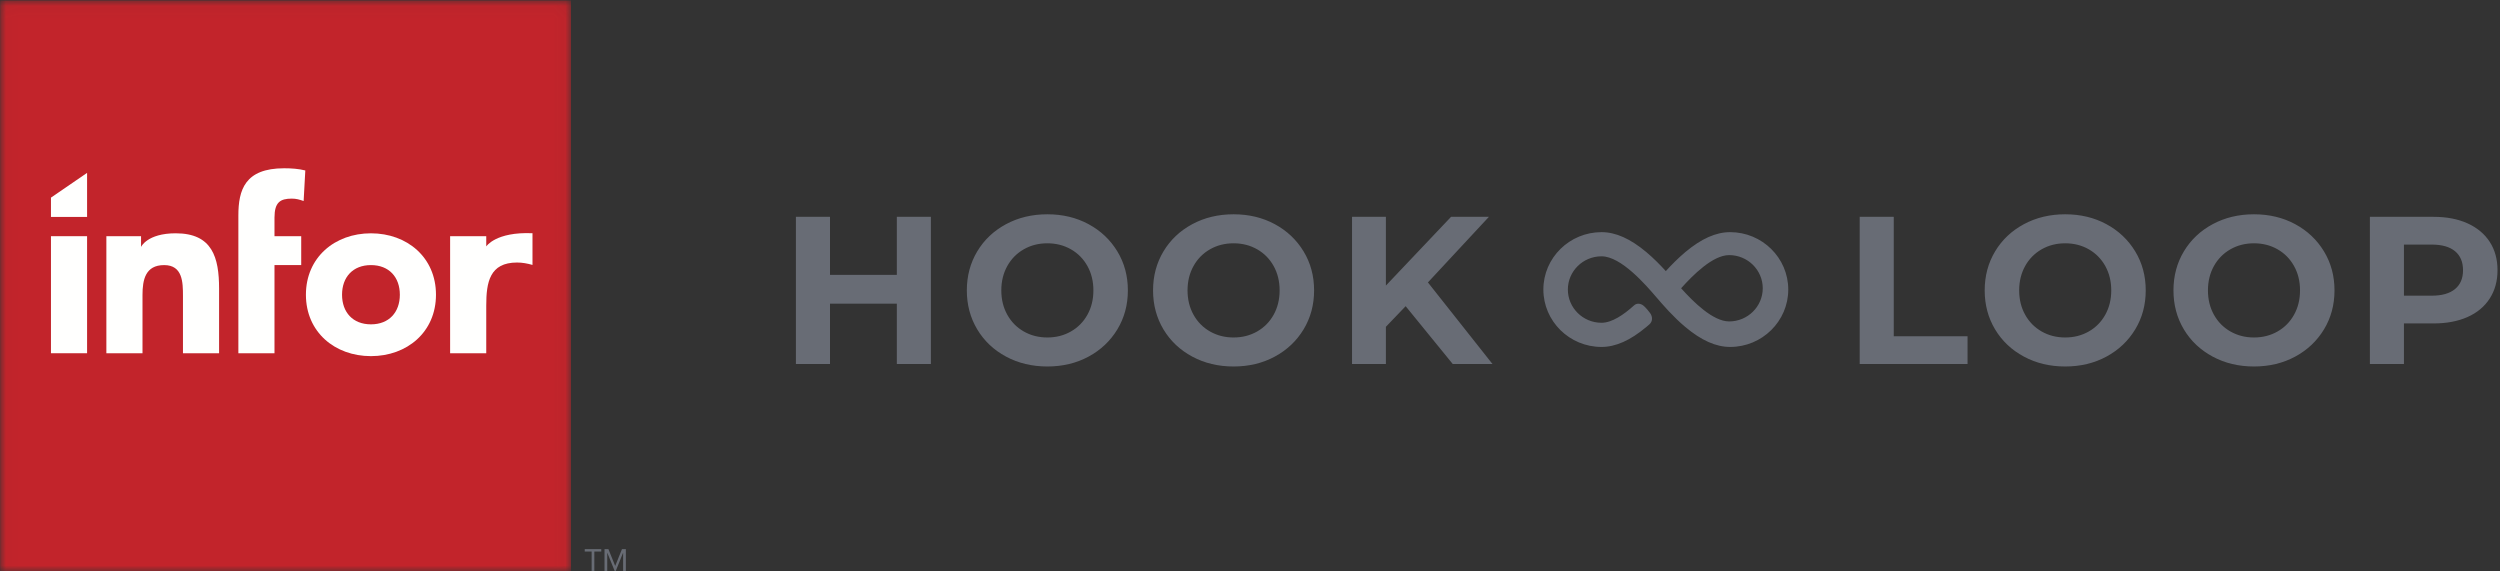 <?xml version="1.0" encoding="UTF-8"?>
<svg width="210px" height="48px" viewBox="0 0 210 48" version="1.1" xmlns="http://www.w3.org/2000/svg" xmlns:xlink="http://www.w3.org/1999/xlink">
    <rect x="0" y="0" width="210" height="48" fill="#333333" stroke="none"/>
    <!-- Generator: sketchtool 55 (78076) - https://sketchapp.com -->
    <title>DF36D520-80E1-492B-B36B-F3D43E97FB99</title>
    <desc>Created with sketchtool.</desc>
    <defs>
        <polygon id="path-1" points="0.01 0.037 47.963 0.037 47.963 48 0.01 48"></polygon>
    </defs>
    <g id="Landing-Page" stroke="none" stroke-width="1" fill="none" fill-rule="evenodd">
        <g id="IDS_Blog_Landing_LG" transform="translate(-48, -2828)">
            <g id="Footer" transform="translate(0, 2488)">
                <g id="Sub-Footer" transform="translate(0, 304)">
                    <g id="Logos/Infor-Hook&amp;Loop" transform="translate(48, 36)">
                        <path d="M138.077,25.695 C138.251,25.845 138.508,26.155 138.618,26.312 C138.827,26.608 138.83,26.996 138.558,27.237 C138.47,27.314 138.381,27.391 138.291,27.467 C136.944,28.595 135.714,29.143 134.529,29.143 C131.835,29.143 129.643,26.98 129.643,24.321 C129.643,21.663 131.835,19.5 134.529,19.5 C135.714,19.5 136.944,20.048 138.291,21.176 C138.907,21.693 139.462,22.26 139.929,22.772 C140.395,22.26 140.95,21.693 141.567,21.176 C142.913,20.048 144.143,19.5 145.329,19.5 C148.023,19.5 150.214,21.663 150.214,24.321 C150.214,26.98 148.023,29.143 145.329,29.143 C144.143,29.143 142.913,28.595 141.567,27.467 C140.553,26.617 139.705,25.631 139.144,24.978 C138.258,23.946 136.182,21.53 134.529,21.53 C132.969,21.53 131.7,22.782 131.7,24.321 C131.7,25.861 132.969,27.113 134.529,27.113 C135.403,27.113 136.395,26.437 137.267,25.648 C137.502,25.436 137.837,25.488 138.077,25.695 Z M145.249,27 C146.805,27 148.071,25.75 148.071,24.214 C148.071,22.678 146.805,21.429 145.249,21.429 C143.89,21.429 142.246,23.062 141.214,24.214 C142.247,25.367 143.89,27 145.249,27 Z M78.194,18.214 L78.194,30.576 L75.334,30.576 L75.334,25.508 L69.719,25.508 L69.719,30.576 L66.857,30.576 L66.857,18.214 L69.719,18.214 L69.719,23.088 L75.334,23.088 L75.334,18.214 L78.194,18.214 Z M89.956,27.845 C90.544,27.51 91.006,27.042 91.342,26.441 C91.677,25.841 91.845,25.158 91.845,24.393 C91.845,23.628 91.677,22.945 91.342,22.344 C91.006,21.744 90.544,21.276 89.956,20.94 C89.367,20.605 88.708,20.437 87.978,20.437 C87.247,20.437 86.588,20.605 86,20.94 C85.411,21.276 84.949,21.744 84.614,22.344 C84.278,22.945 84.11,23.628 84.11,24.393 C84.11,25.158 84.278,25.841 84.614,26.441 C84.949,27.042 85.411,27.51 86,27.845 C86.588,28.181 87.247,28.348 87.978,28.348 C88.708,28.348 89.367,28.181 89.956,27.845 Z M84.508,29.955 C83.478,29.402 82.671,28.64 82.088,27.669 C81.506,26.697 81.214,25.606 81.214,24.393 C81.214,23.181 81.506,22.088 82.088,21.117 C82.671,20.146 83.478,19.384 84.508,18.83 C85.538,18.277 86.694,18 87.978,18 C89.261,18 90.415,18.277 91.439,18.83 C92.463,19.384 93.269,20.146 93.858,21.117 C94.447,22.088 94.741,23.181 94.741,24.393 C94.741,25.606 94.447,26.697 93.858,27.669 C93.269,28.64 92.463,29.402 91.439,29.955 C90.415,30.509 89.261,30.785 87.978,30.785 C86.694,30.785 85.538,30.509 84.508,29.955 Z M105.599,27.845 C106.187,27.51 106.649,27.042 106.985,26.441 C107.32,25.841 107.488,25.158 107.488,24.393 C107.488,23.628 107.32,22.945 106.985,22.344 C106.649,21.744 106.187,21.276 105.599,20.94 C105.009,20.605 104.35,20.437 103.621,20.437 C102.89,20.437 102.231,20.605 101.643,20.94 C101.054,21.276 100.592,21.744 100.257,22.344 C99.921,22.945 99.753,23.628 99.753,24.393 C99.753,25.158 99.921,25.841 100.257,26.441 C100.592,27.042 101.054,27.51 101.643,27.845 C102.231,28.181 102.89,28.348 103.621,28.348 C104.35,28.348 105.009,28.181 105.599,27.845 Z M100.151,29.955 C99.121,29.402 98.314,28.64 97.731,27.669 C97.149,26.697 96.857,25.606 96.857,24.393 C96.857,23.181 97.149,22.088 97.731,21.117 C98.314,20.146 99.121,19.384 100.151,18.83 C101.181,18.277 102.337,18 103.621,18 C104.903,18 106.058,18.277 107.082,18.83 C108.106,19.384 108.912,20.146 109.501,21.117 C110.09,22.088 110.384,23.181 110.384,24.393 C110.384,25.606 110.09,26.697 109.501,27.669 C108.912,28.64 108.106,29.402 107.082,29.955 C106.058,30.509 104.903,30.785 103.621,30.785 C102.337,30.785 101.181,30.509 100.151,29.955 Z M118.075,25.72 L116.415,27.45 L116.415,30.576 L113.571,30.576 L113.571,18.214 L116.415,18.214 L116.415,23.989 L121.889,18.214 L125.068,18.214 L119.946,23.724 L125.368,30.576 L122.03,30.576 L118.075,25.72 Z M156.214,18.214 L159.075,18.214 L159.075,28.245 L165.274,28.245 L165.274,30.576 L156.214,30.576 L156.214,18.214 Z M175.456,27.845 C176.044,27.51 176.506,27.042 176.842,26.441 C177.177,25.841 177.345,25.158 177.345,24.393 C177.345,23.628 177.177,22.945 176.842,22.344 C176.506,21.744 176.044,21.276 175.456,20.94 C174.867,20.605 174.208,20.437 173.478,20.437 C172.747,20.437 172.088,20.605 171.5,20.94 C170.911,21.276 170.449,21.744 170.114,22.344 C169.778,22.945 169.61,23.628 169.61,24.393 C169.61,25.158 169.778,25.841 170.114,26.441 C170.449,27.042 170.911,27.51 171.5,27.845 C172.088,28.181 172.747,28.348 173.478,28.348 C174.208,28.348 174.867,28.181 175.456,27.845 Z M170.008,29.955 C168.978,29.402 168.171,28.64 167.588,27.669 C167.006,26.697 166.714,25.606 166.714,24.393 C166.714,23.181 167.006,22.088 167.588,21.117 C168.171,20.146 168.978,19.384 170.008,18.83 C171.038,18.277 172.194,18 173.478,18 C174.761,18 175.915,18.277 176.939,18.83 C177.963,19.384 178.769,20.146 179.358,21.117 C179.947,22.088 180.241,23.181 180.241,24.393 C180.241,25.606 179.947,26.697 179.358,27.669 C178.769,28.64 177.963,29.402 176.939,29.955 C175.915,30.509 174.761,30.785 173.478,30.785 C172.194,30.785 171.038,30.509 170.008,29.955 Z M191.313,27.845 C191.901,27.51 192.364,27.042 192.699,26.441 C193.034,25.841 193.202,25.158 193.202,24.393 C193.202,23.628 193.034,22.945 192.699,22.344 C192.364,21.744 191.901,21.276 191.313,20.94 C190.724,20.605 190.065,20.437 189.335,20.437 C188.605,20.437 187.946,20.605 187.357,20.94 C186.768,21.276 186.306,21.744 185.971,22.344 C185.635,22.945 185.467,23.628 185.467,24.393 C185.467,25.158 185.635,25.841 185.971,26.441 C186.306,27.042 186.768,27.51 187.357,27.845 C187.946,28.181 188.605,28.348 189.335,28.348 C190.065,28.348 190.724,28.181 191.313,27.845 Z M185.865,29.955 C184.835,29.402 184.028,28.64 183.445,27.669 C182.863,26.697 182.571,25.606 182.571,24.393 C182.571,23.181 182.863,22.088 183.445,21.117 C184.028,20.146 184.835,19.384 185.865,18.83 C186.895,18.277 188.051,18 189.335,18 C190.618,18 191.772,18.277 192.796,18.83 C193.82,19.384 194.626,20.146 195.215,21.117 C195.804,22.088 196.098,23.181 196.098,24.393 C196.098,25.606 195.804,26.697 195.215,27.669 C194.626,28.64 193.82,29.402 192.796,29.955 C191.772,30.509 190.618,30.785 189.335,30.785 C188.051,30.785 186.895,30.509 185.865,29.955 Z M206.223,24.28 C206.671,23.909 206.894,23.383 206.894,22.7 C206.894,22.005 206.671,21.472 206.223,21.102 C205.776,20.731 205.122,20.545 204.263,20.545 L201.932,20.545 L201.932,24.837 L204.263,24.837 C205.122,24.837 205.776,24.651 206.223,24.28 Z M207.274,18.762 C208.08,19.127 208.701,19.645 209.137,20.316 C209.573,20.987 209.791,21.782 209.791,22.7 C209.791,23.607 209.573,24.398 209.137,25.075 C208.701,25.752 208.08,26.27 207.274,26.629 C206.468,26.988 205.517,27.168 204.422,27.168 L201.932,27.168 L201.932,30.576 L199.071,30.576 L199.071,18.214 L204.422,18.214 C205.517,18.214 206.468,18.397 207.274,18.762 Z" id="Hook&amp;Loop" fill="#686C75"></path>
                        <path d="M52.343,47.959 L52.343,46.419 L51.724,47.959 L51.632,47.959 L51.008,46.419 L51.008,47.959 L50.779,47.959 L50.779,46.127 L51.107,46.127 L51.677,47.539 L52.246,46.127 L52.571,46.127 L52.571,47.959 L52.343,47.959 Z M49.697,47.959 L49.697,46.331 L49.118,46.331 L49.118,46.127 L50.507,46.127 L50.507,46.331 L49.925,46.331 L49.925,47.959 L49.697,47.959 Z" id="TM" fill="#686C75"></path>
                        <g id="Logos/Infor">
                            <g id="Infor_Logo_RGB_073112">
                                <g id="Group-3">
                                    <mask id="mask-2" fill="white">
                                        <use xlink:href="#path-1"></use>
                                    </mask>
                                    <g id="Clip-2"></g>
                                    <polygon id="Fill-1" fill="#C2242B" mask="url(#mask-2)" points="0.01 48 47.963 48 47.963 0.037 0.01 0.037"></polygon>
                                </g>
                                <polygon id="Fill-4" fill="#FFFFFE" points="4.281 29.672 7.315 29.672 7.315 19.84 4.281 19.84"></polygon>
                                <path d="M8.935,19.84 L11.848,19.84 L11.848,20.743 C11.848,20.743 12.354,19.598 14.761,19.597 C17.836,19.597 18.403,21.62 18.403,24.251 L18.403,29.672 L15.369,29.672 L15.369,24.857 C15.369,23.724 15.348,22.268 13.79,22.268 C12.212,22.268 11.97,23.502 11.97,24.777 L11.97,29.672 L8.935,29.672 L8.935,19.84" id="Fill-5" fill="#FFFFFE"></path>
                                <path d="M20.023,18.1 C20.023,15.956 20.569,14.135 23.866,14.135 C24.473,14.135 25.08,14.176 25.646,14.318 L25.505,16.887 C25.161,16.765 24.878,16.684 24.513,16.684 C23.542,16.684 23.057,16.988 23.057,18.283 L23.057,19.84 L25.302,19.84 L25.302,22.268 L23.057,22.268 L23.057,29.672 L20.023,29.672 L20.023,18.1" id="Fill-6" fill="#FFFFFE"></path>
                                <path d="M31.16,27.245 C32.677,27.245 33.587,26.233 33.587,24.756 C33.587,23.279 32.677,22.268 31.16,22.268 C29.642,22.268 28.732,23.279 28.732,24.756 C28.732,26.233 29.642,27.245 31.16,27.245 M31.16,19.598 C34.194,19.598 36.622,21.62 36.622,24.756 C36.622,27.892 34.194,29.915 31.16,29.915 C28.125,29.915 25.697,27.892 25.697,24.756 C25.697,21.62 28.125,19.598 31.16,19.598" id="Fill-7" fill="#FFFFFE"></path>
                                <path d="M37.81,19.84 L40.845,19.84 L40.845,20.7 C40.845,20.7 41.636,19.458 44.729,19.591 L44.729,22.254 C44.304,22.133 43.879,22.052 43.434,22.052 C41.128,22.052 40.845,23.711 40.845,25.673 L40.845,29.672 L37.81,29.672 L37.81,19.84" id="Fill-8" fill="#FFFFFE"></path>
                                <polyline id="Fill-9" fill="#FFFFFE" points="4.281 16.6 7.315 14.521 7.315 18.221 4.281 18.221 4.281 16.6"></polyline>
                            </g>
                        </g>
                    </g>
                </g>
            </g>
        </g>
    </g>
</svg>